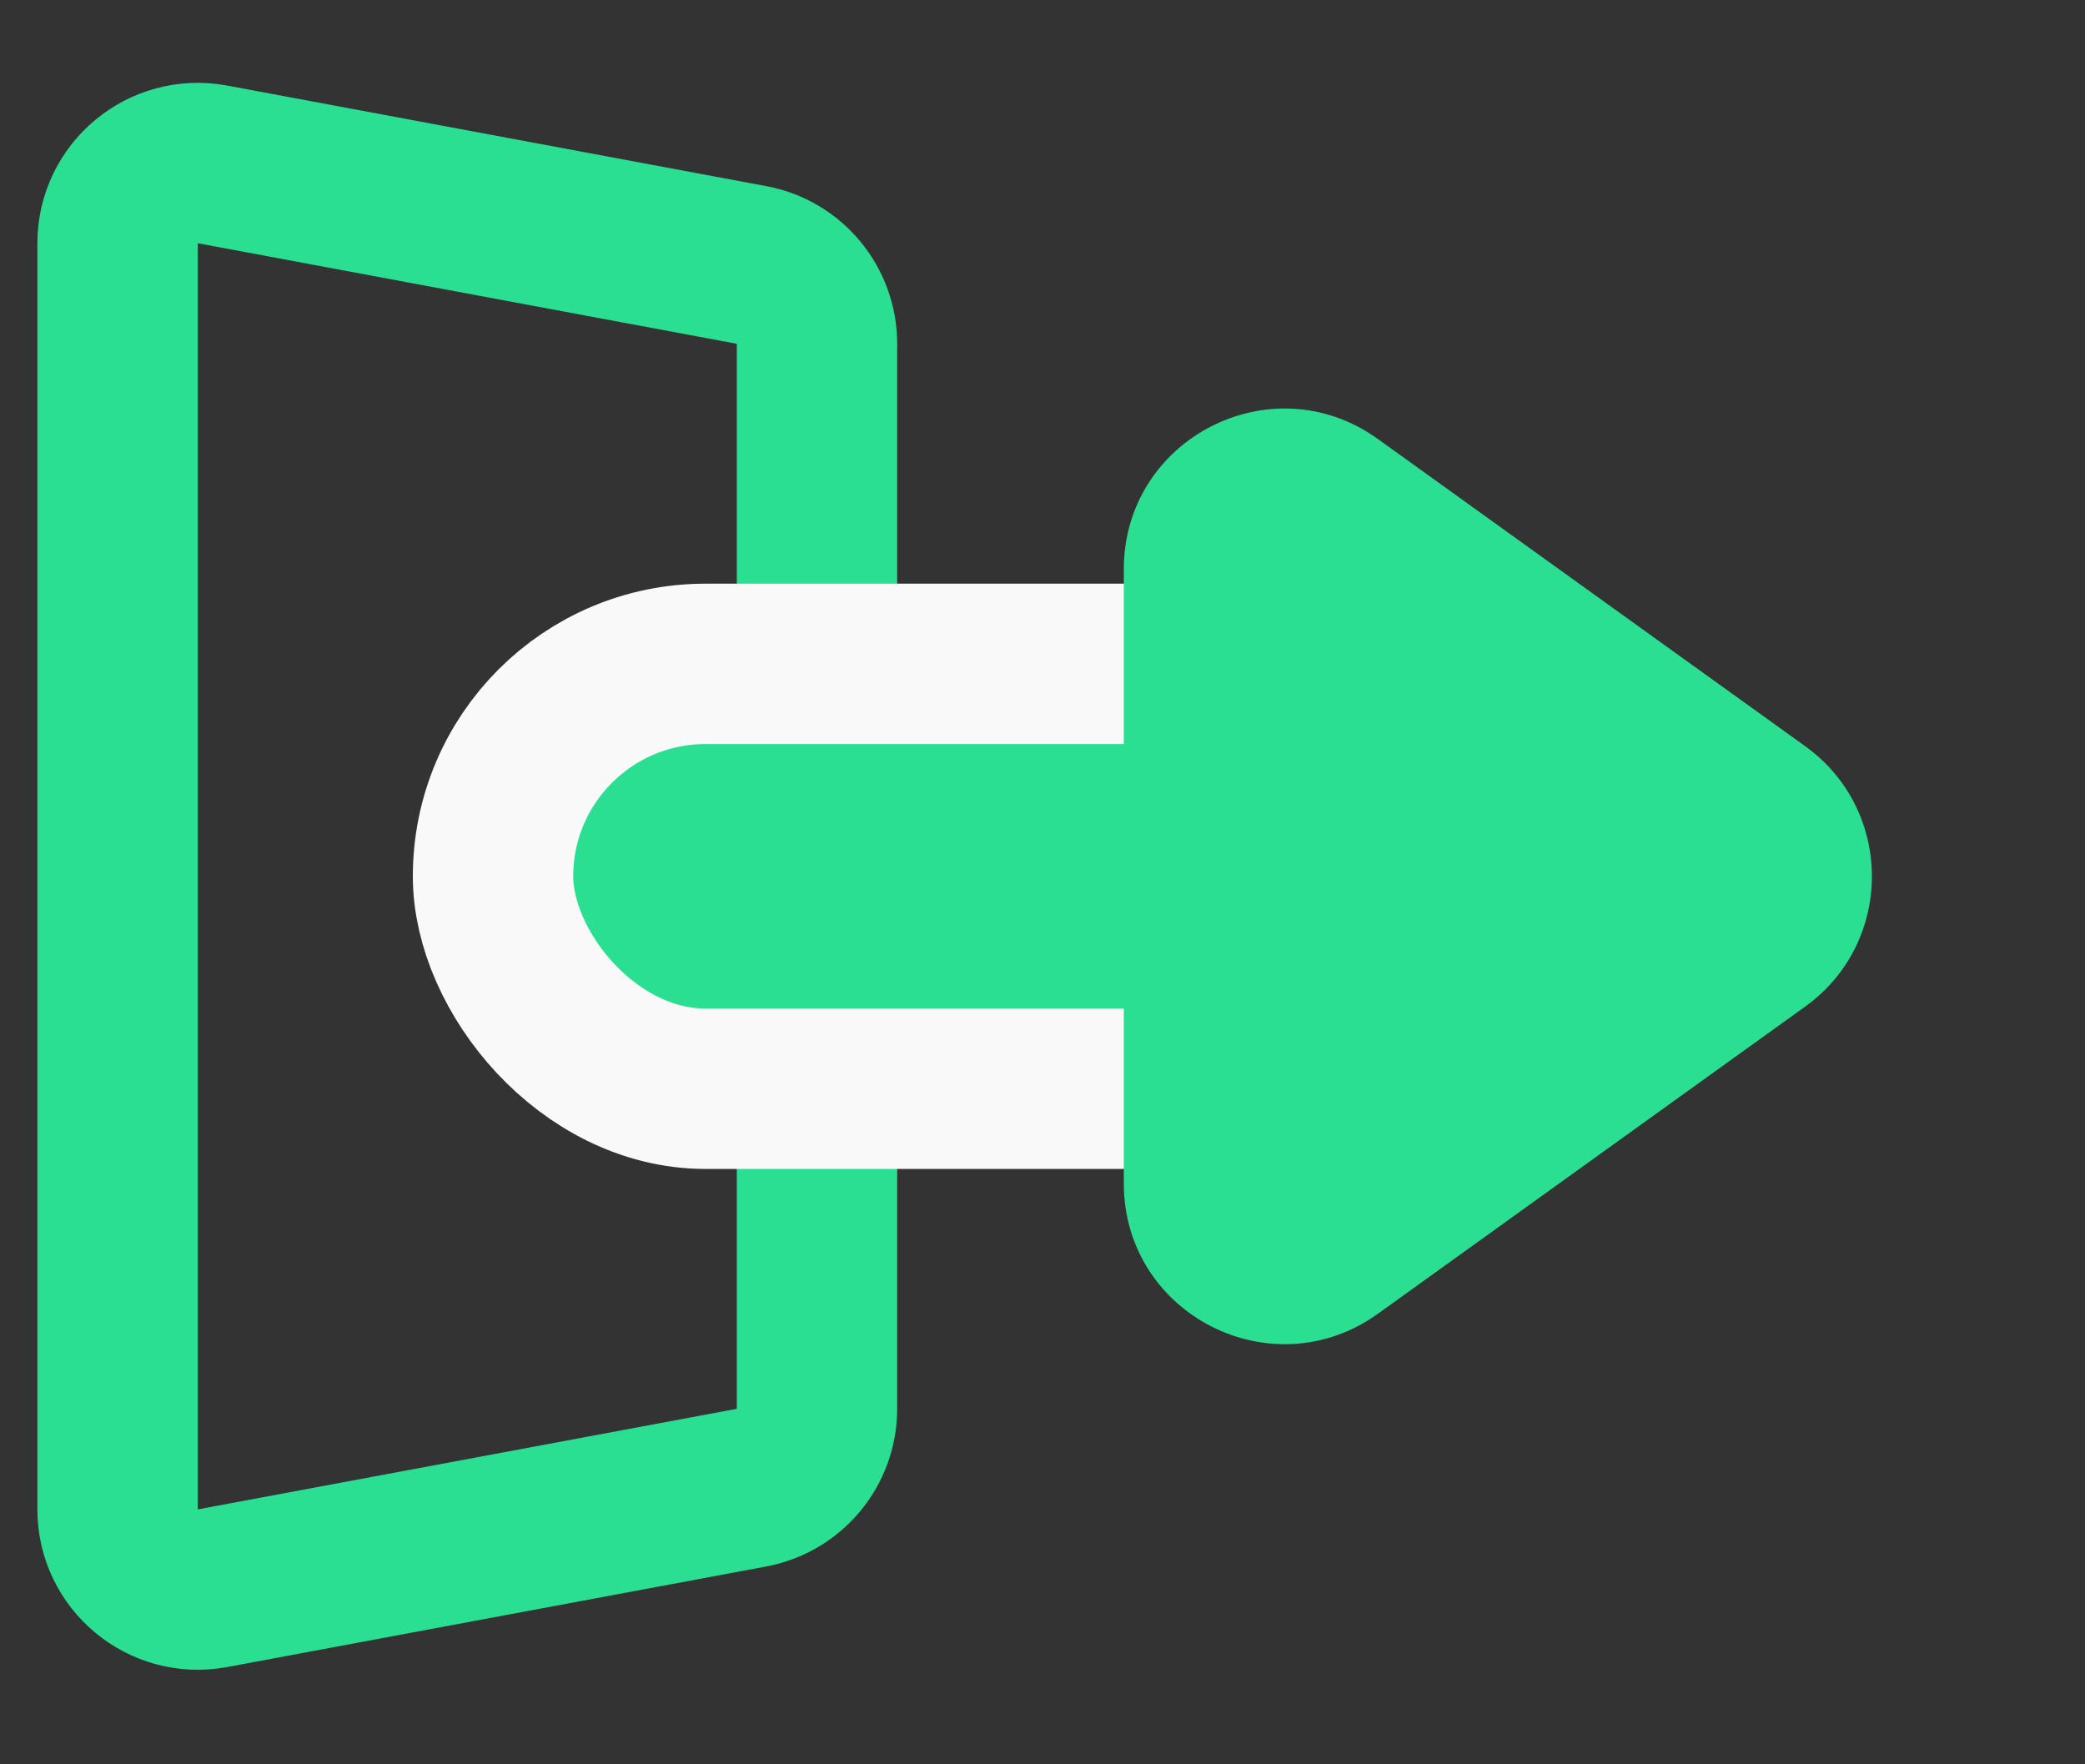 <svg width="13" height="11" viewBox="0 0 13 11" fill="none" xmlns="http://www.w3.org/2000/svg">
<rect x="0" y="0" width="13" height="11" fill="#333333" stroke="none"/>
<path d="M5.094 2.144C5.094 1.903 4.923 1.696 4.686 1.652L1.325 1.025C1.017 0.968 0.733 1.204 0.733 1.517V9.41C0.733 9.723 1.017 9.959 1.325 9.902L4.686 9.275C4.923 9.23 5.094 9.024 5.094 8.783V2.144Z" stroke="#2ADF91"/>
<rect x="3.074" y="4.139" width="6.751" height="2.649" rx="1.325" fill="#2ADF91" stroke="#F9F9F9"/>
<path d="M11.255 4.652C11.81 5.051 11.81 5.877 11.255 6.276L8.591 8.191C7.929 8.666 7.007 8.194 7.007 7.379L7.007 3.549C7.007 2.734 7.929 2.261 8.591 2.737L11.255 4.652Z" fill="#2ADF91"/>
</svg>
